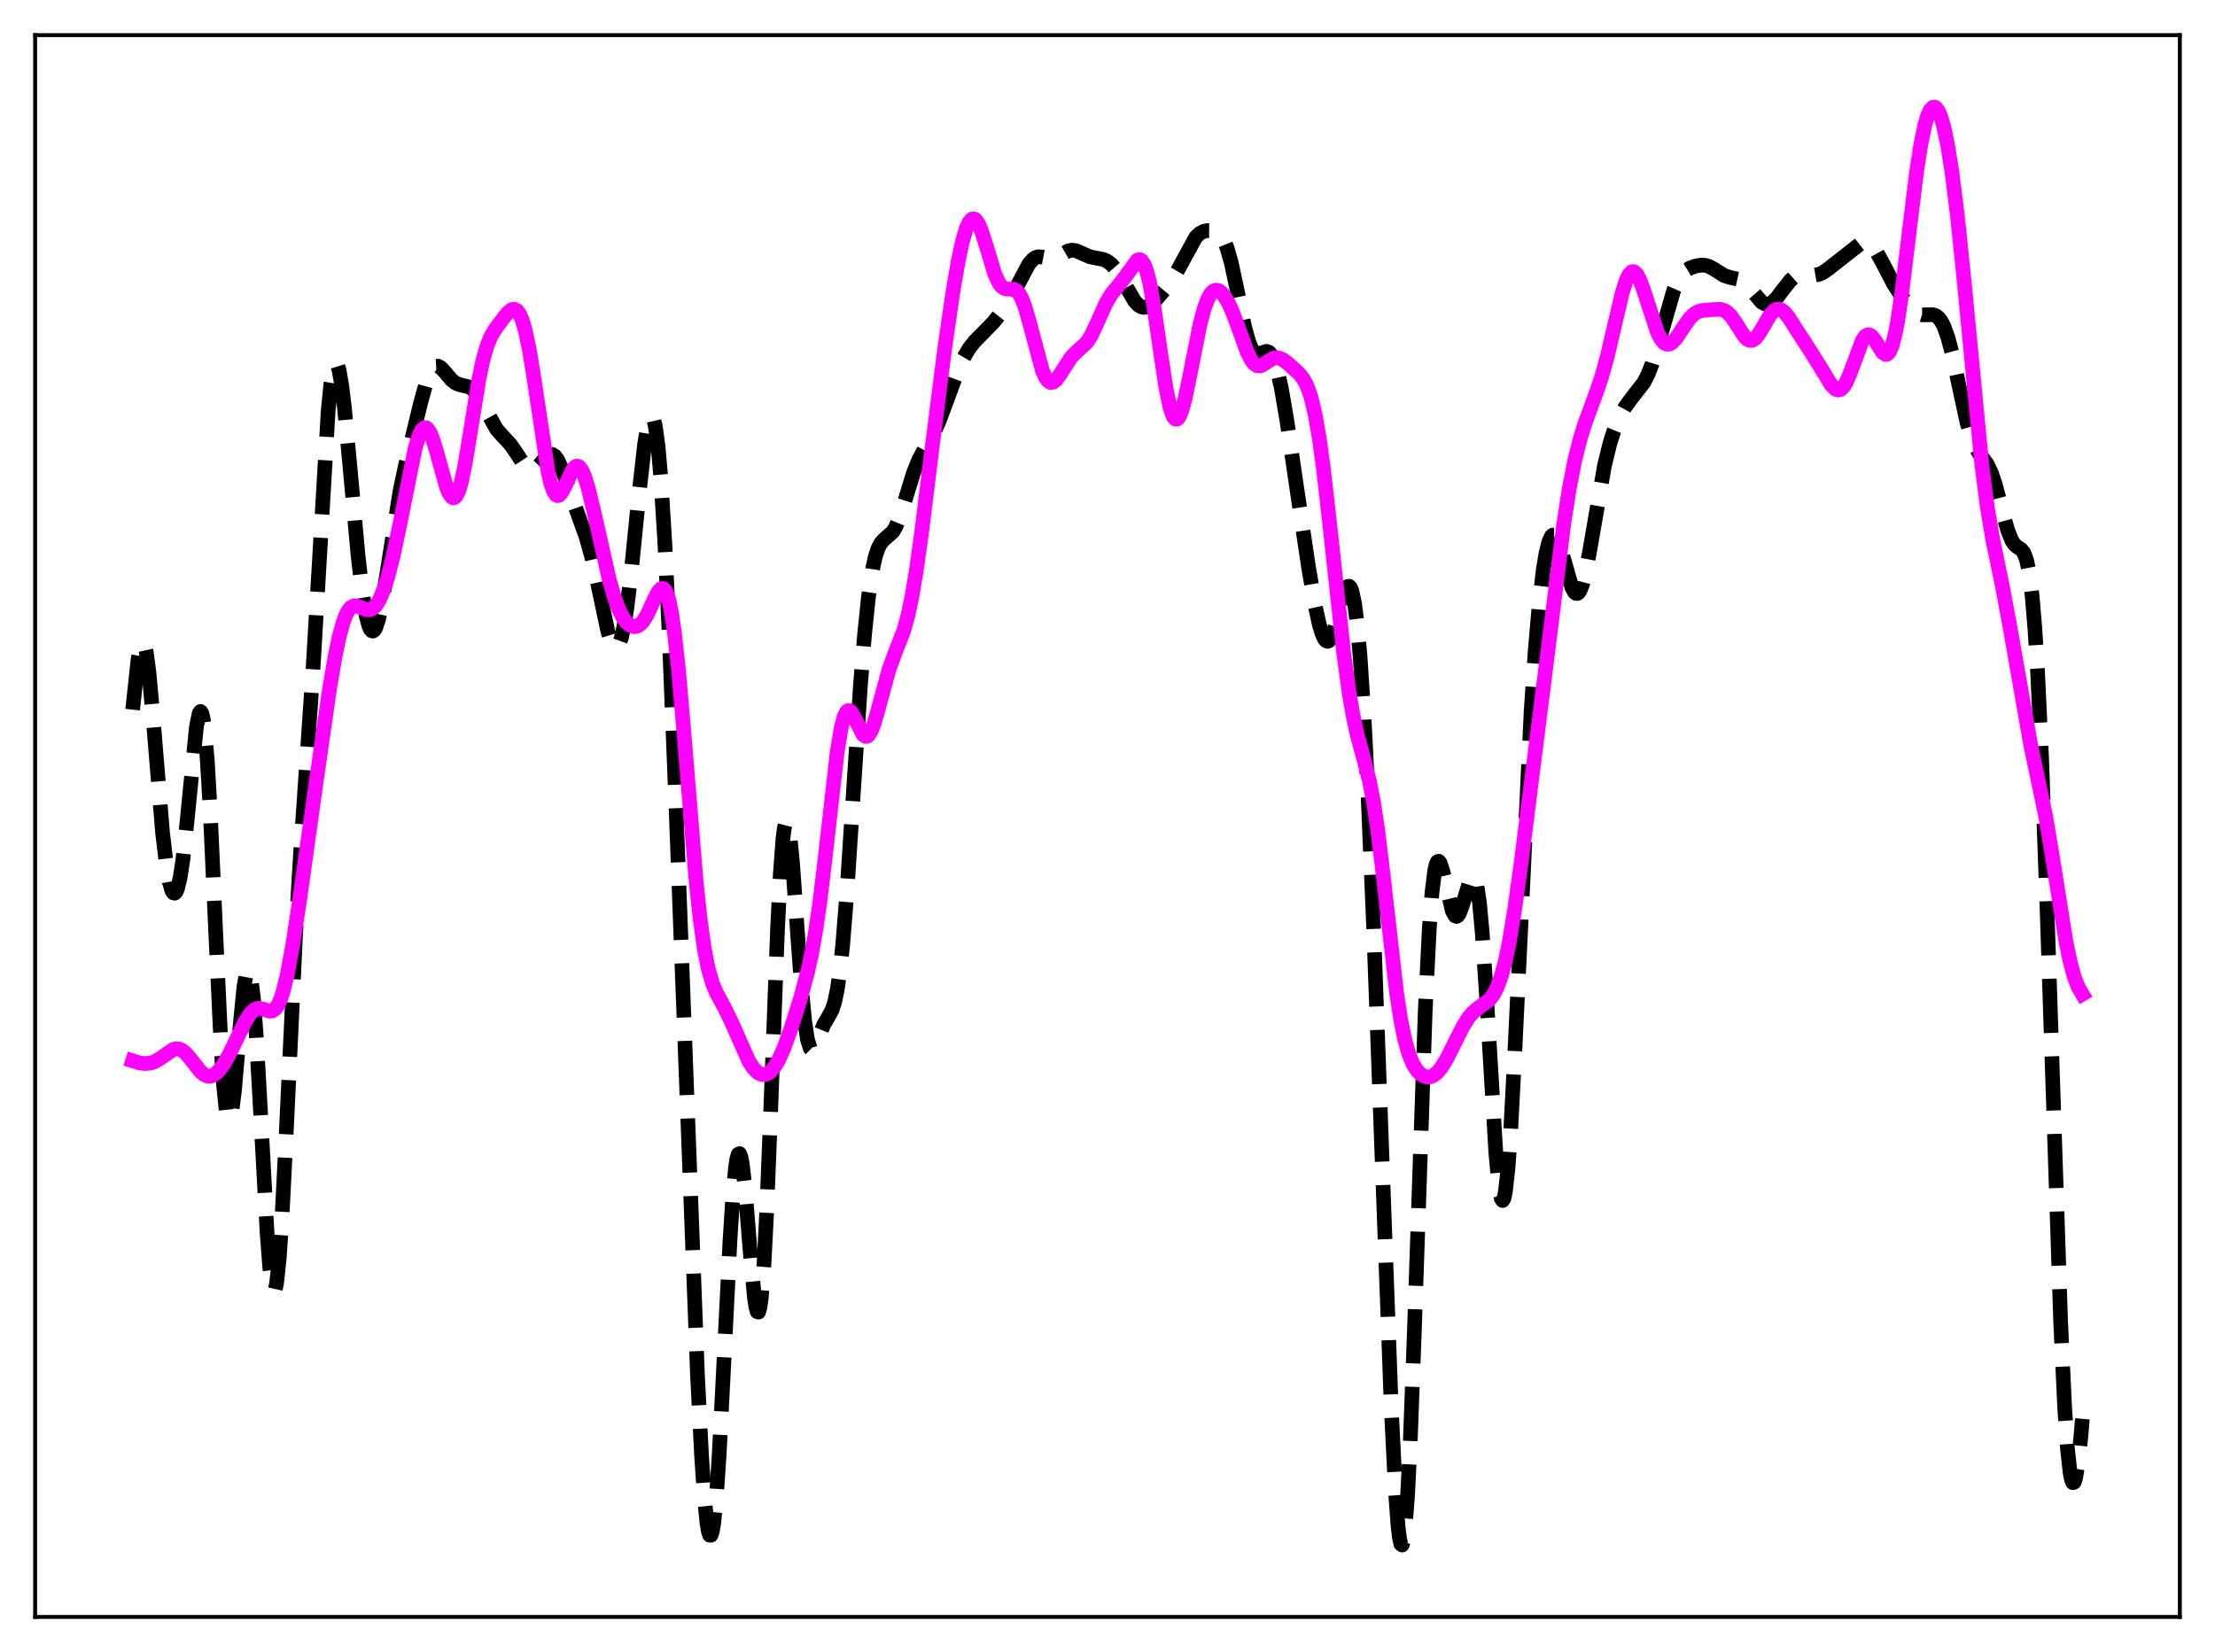 <?xml version="1.0" encoding="utf-8" standalone="no"?>
<!DOCTYPE svg PUBLIC "-//W3C//DTD SVG 1.1//EN"
  "http://www.w3.org/Graphics/SVG/1.1/DTD/svg11.dtd">
<svg xmlns:xlink="http://www.w3.org/1999/xlink" width="453.6pt" height="338.4pt" viewBox="0 0 453.6 338.4" xmlns="http://www.w3.org/2000/svg" version="1.1">
 <defs>
  <style type="text/css">*{stroke-linejoin: round; stroke-linecap: butt}</style>
 </defs>
 <g id="figure_1">
  <g id="patch_1">
   <path d="M 0 338.4 
L 453.6 338.4 
L 453.6 0 
L 0 0 
z
" style="fill: #ffffff"/>
  </g>
  <g id="axes_1">
   <g id="patch_2">
    <path d="M 7.2 331.2 
L 446.4 331.2 
L 446.4 7.2 
L 7.2 7.2 
z
" style="fill: #ffffff"/>
   </g>
   <g id="matplotlib.axis_1"/>
   <g id="matplotlib.axis_2"/>
   <g id="line2d_1">
    <path d="M 27.164 145.361 
L 28.276 135.024 
L 28.832 132.149 
L 29.11 131.572 
L 29.388 131.614 
L 29.666 132.278 
L 29.944 133.541 
L 30.5 137.681 
L 31.334 146.846 
L 33.281 170.457 
L 34.115 177.535 
L 34.671 180.676 
L 35.227 182.492 
L 35.505 182.895 
L 35.783 182.957 
L 36.061 182.674 
L 36.339 182.044 
L 36.895 179.739 
L 37.451 176.079 
L 38.285 168.413 
L 40.232 148.792 
L 40.788 146.095 
L 41.066 145.729 
L 41.344 146.117 
L 41.622 147.311 
L 41.9 149.336 
L 42.456 155.856 
L 43.012 165.347 
L 44.124 189.883 
L 45.237 213.748 
L 45.793 222.389 
L 46.349 227.718 
L 46.627 229.031 
L 46.905 229.446 
L 47.183 229.003 
L 47.461 227.774 
L 48.017 223.36 
L 49.129 210.495 
L 49.963 202.056 
L 50.519 199.016 
L 50.797 198.554 
L 51.076 198.868 
L 51.354 199.982 
L 51.91 204.57 
L 52.466 211.988 
L 53.3 226.824 
L 54.69 252.482 
L 55.246 259.695 
L 55.802 263.747 
L 56.08 264.412 
L 56.358 264.126 
L 56.636 262.889 
L 57.193 257.703 
L 57.749 249.363 
L 58.583 232.782 
L 60.529 191.487 
L 61.641 173.252 
L 64.144 136.344 
L 67.202 84.171 
L 67.758 78.641 
L 68.314 75.403 
L 68.592 74.666 
L 68.87 74.504 
L 69.148 74.89 
L 69.426 75.79 
L 69.983 78.952 
L 70.539 83.581 
L 71.651 95.441 
L 73.319 113.765 
L 74.153 121.01 
L 74.987 126.146 
L 75.543 128.23 
L 75.822 128.853 
L 76.1 129.195 
L 76.378 129.262 
L 76.656 129.059 
L 76.934 128.597 
L 77.49 126.958 
L 78.046 124.493 
L 78.88 119.667 
L 81.939 100.476 
L 83.051 95.254 
L 86.109 82.65 
L 87.221 78.616 
L 88.056 76.42 
L 88.612 75.498 
L 89.168 75.037 
L 89.724 75.003 
L 90.28 75.32 
L 91.114 76.212 
L 92.504 77.854 
L 93.338 78.494 
L 94.172 78.809 
L 96.119 79.267 
L 96.675 79.636 
L 97.509 80.55 
L 98.343 81.879 
L 101.68 87.893 
L 102.792 89.162 
L 104.46 90.947 
L 105.572 92.526 
L 107.519 95.504 
L 108.075 96.049 
L 108.631 96.325 
L 109.187 96.3 
L 109.743 95.986 
L 110.577 95.103 
L 111.967 93.45 
L 112.523 93.094 
L 113.08 93.068 
L 113.636 93.428 
L 114.192 94.18 
L 115.026 95.946 
L 116.138 99.047 
L 118.362 105.373 
L 120.031 110.004 
L 121.143 113.933 
L 122.255 118.865 
L 124.479 129.334 
L 125.036 131.18 
L 125.592 132.364 
L 125.87 132.659 
L 126.148 132.734 
L 126.426 132.577 
L 126.704 132.177 
L 127.26 130.625 
L 127.816 128.064 
L 128.372 124.539 
L 129.206 117.693 
L 130.874 101.034 
L 131.987 91.107 
L 132.543 87.623 
L 133.099 85.63 
L 133.377 85.297 
L 133.655 85.455 
L 133.933 86.133 
L 134.211 87.351 
L 134.767 91.467 
L 135.323 97.83 
L 136.157 111.343 
L 136.991 128.878 
L 138.382 163.92 
L 142.83 281.552 
L 143.665 298.094 
L 144.221 306.418 
L 144.777 312.001 
L 145.055 313.641 
L 145.333 314.467 
L 145.611 314.461 
L 145.889 313.621 
L 146.167 311.959 
L 146.723 306.309 
L 147.279 297.952 
L 148.391 276.092 
L 149.503 253.879 
L 150.06 245.184 
L 150.616 239.205 
L 150.894 237.401 
L 151.172 236.431 
L 151.45 236.298 
L 151.728 236.975 
L 152.006 238.411 
L 152.562 243.222 
L 153.674 256.998 
L 154.508 265.884 
L 154.786 267.689 
L 155.064 268.684 
L 155.342 268.763 
L 155.62 267.85 
L 155.899 265.903 
L 156.455 258.907 
L 157.011 248.139 
L 157.845 226.972 
L 159.235 190.096 
L 159.791 179.034 
L 160.347 171.685 
L 160.625 169.557 
L 160.903 168.475 
L 161.181 168.408 
L 161.459 169.293 
L 161.737 171.04 
L 162.294 176.649 
L 163.406 192.338 
L 164.24 203.57 
L 164.796 209.208 
L 165.352 212.913 
L 165.908 214.711 
L 166.186 214.985 
L 166.464 214.92 
L 166.742 214.582 
L 167.298 213.371 
L 168.689 209.881 
L 169.523 208.466 
L 170.357 206.968 
L 170.913 205.301 
L 171.469 202.648 
L 172.025 198.728 
L 172.581 193.419 
L 173.415 183.02 
L 174.806 161.636 
L 176.196 140.533 
L 177.03 130.139 
L 177.864 122.122 
L 178.698 116.531 
L 179.254 114.024 
L 179.81 112.327 
L 180.366 111.259 
L 180.923 110.618 
L 182.869 108.899 
L 183.425 107.95 
L 184.259 105.927 
L 185.371 102.388 
L 187.04 96.945 
L 188.152 94.169 
L 189.264 92.105 
L 191.21 88.733 
L 192.322 86.241 
L 193.713 82.51 
L 196.215 75.722 
L 197.327 73.305 
L 198.439 71.41 
L 199.552 69.97 
L 201.22 68.28 
L 203.444 66 
L 205.112 63.924 
L 206.503 61.851 
L 207.893 59.353 
L 210.673 54.112 
L 211.508 53.134 
L 212.064 52.755 
L 212.62 52.588 
L 213.454 52.645 
L 215.4 53.024 
L 216.234 52.828 
L 217.346 52.198 
L 218.737 51.401 
L 219.571 51.233 
L 220.405 51.367 
L 221.517 51.861 
L 223.185 52.599 
L 224.576 52.876 
L 225.966 53.146 
L 226.8 53.528 
L 227.634 54.19 
L 228.468 55.168 
L 229.58 56.915 
L 232.361 61.684 
L 233.195 62.549 
L 233.751 62.865 
L 234.307 62.963 
L 234.863 62.854 
L 235.697 62.364 
L 236.81 61.299 
L 238.756 58.999 
L 240.146 57.095 
L 241.258 55.213 
L 244.873 48.588 
L 245.707 47.797 
L 246.541 47.371 
L 247.375 47.205 
L 248.209 47.216 
L 249.044 47.444 
L 249.6 47.802 
L 250.156 48.419 
L 250.712 49.382 
L 251.268 50.757 
L 252.102 53.652 
L 253.214 58.798 
L 254.883 66.977 
L 255.717 70.004 
L 256.273 71.355 
L 256.829 72.153 
L 257.385 72.465 
L 257.941 72.422 
L 259.331 71.966 
L 259.887 72.153 
L 260.443 72.791 
L 261 73.976 
L 261.556 75.747 
L 262.39 79.451 
L 263.502 85.937 
L 265.448 99.243 
L 267.951 116.071 
L 269.341 124.141 
L 270.175 127.929 
L 270.731 129.776 
L 271.287 130.951 
L 271.565 131.259 
L 271.843 131.374 
L 272.121 131.292 
L 272.399 131.017 
L 272.955 129.921 
L 273.512 128.208 
L 275.458 121.047 
L 276.014 120.117 
L 276.292 120.077 
L 276.57 120.376 
L 276.848 121.053 
L 277.404 123.66 
L 277.96 128.072 
L 278.516 134.353 
L 279.351 147.163 
L 280.185 163.59 
L 281.297 189.944 
L 282.965 235.601 
L 284.911 288.322 
L 285.746 305.187 
L 286.302 312.636 
L 286.58 314.958 
L 286.858 316.253 
L 287.136 316.473 
L 287.414 315.587 
L 287.692 313.59 
L 288.248 306.35 
L 288.804 295.168 
L 289.638 272.764 
L 291.863 207.129 
L 292.697 190.231 
L 293.253 182.781 
L 293.809 178.324 
L 294.087 177.113 
L 294.365 176.5 
L 294.643 176.409 
L 294.921 176.761 
L 295.477 178.46 
L 297.423 186.607 
L 297.98 187.604 
L 298.258 187.72 
L 298.536 187.578 
L 298.814 187.19 
L 299.37 185.775 
L 301.316 179.437 
L 301.594 179.245 
L 301.872 179.44 
L 302.15 180.079 
L 302.428 181.209 
L 302.984 185.054 
L 303.54 191.039 
L 304.375 203.454 
L 306.321 236.082 
L 306.877 242.223 
L 307.433 245.489 
L 307.711 245.905 
L 307.989 245.475 
L 308.267 244.201 
L 308.823 239.223 
L 309.379 231.355 
L 310.214 215.493 
L 313.55 145.663 
L 314.384 133.328 
L 315.218 123.683 
L 316.052 116.612 
L 316.609 113.28 
L 317.165 111.028 
L 317.721 109.821 
L 317.999 109.59 
L 318.277 109.594 
L 318.555 109.817 
L 319.111 110.843 
L 319.667 112.488 
L 321.891 120.315 
L 322.448 121.323 
L 322.726 121.548 
L 323.004 121.57 
L 323.282 121.381 
L 323.56 120.98 
L 324.116 119.561 
L 324.672 117.396 
L 325.506 113.076 
L 328.564 95.404 
L 329.677 90.846 
L 330.511 88.218 
L 331.623 85.52 
L 332.735 83.49 
L 333.847 81.928 
L 336.628 78.353 
L 337.462 76.728 
L 338.296 74.617 
L 339.408 71.062 
L 342.745 59.507 
L 343.579 57.593 
L 344.413 56.26 
L 345.247 55.413 
L 346.081 54.9 
L 347.194 54.502 
L 348.306 54.307 
L 349.14 54.332 
L 349.974 54.561 
L 351.086 55.173 
L 353.032 56.419 
L 354.145 56.788 
L 356.369 57.287 
L 357.203 57.845 
L 358.037 58.705 
L 360.818 61.941 
L 361.374 62.227 
L 361.93 62.305 
L 362.486 62.168 
L 363.042 61.83 
L 363.876 61.009 
L 365.266 59.17 
L 366.657 57.412 
L 367.491 56.669 
L 368.325 56.243 
L 369.159 56.112 
L 370.271 56.225 
L 371.661 56.35 
L 372.496 56.199 
L 373.33 55.823 
L 374.442 55.046 
L 381.115 49.804 
L 381.671 49.612 
L 382.227 49.612 
L 382.783 49.837 
L 383.339 50.296 
L 384.174 51.391 
L 385.286 53.39 
L 387.788 58.173 
L 389.456 60.767 
L 390.847 62.59 
L 391.959 63.713 
L 392.793 64.249 
L 393.627 64.491 
L 394.739 64.476 
L 395.851 64.467 
L 396.407 64.648 
L 396.964 65.059 
L 397.52 65.769 
L 398.076 66.832 
L 398.91 69.146 
L 399.744 72.289 
L 401.134 78.789 
L 402.803 86.488 
L 403.637 89.405 
L 404.471 91.478 
L 405.305 92.854 
L 406.973 95.114 
L 407.807 96.874 
L 408.641 99.364 
L 410.032 104.638 
L 411.144 108.612 
L 411.978 110.686 
L 412.534 111.526 
L 413.09 112.014 
L 413.924 112.555 
L 414.48 113.279 
L 415.037 114.793 
L 415.593 117.569 
L 416.149 122.057 
L 416.705 128.632 
L 417.261 137.534 
L 418.095 155.354 
L 419.207 186.284 
L 421.988 270.758 
L 422.822 288.466 
L 423.378 296.655 
L 423.934 301.726 
L 424.212 303.095 
L 424.49 303.709 
L 424.768 303.603 
L 425.046 302.818 
L 425.602 299.415 
L 426.158 293.963 
L 426.436 290.625 
L 426.436 290.625 
" clip-path="url(#p25eb68fbde)" style="fill: none; stroke-dasharray: 11.1,4.8; stroke-dashoffset: 0; stroke: #000000; stroke-width: 3"/>
   </g>
   <g id="line2d_2">
    <path d="M 27.164 217.287 
L 28.554 217.721 
L 29.666 217.858 
L 30.778 217.763 
L 31.612 217.495 
L 32.725 216.861 
L 35.505 214.955 
L 36.061 214.822 
L 36.617 214.855 
L 37.173 215.067 
L 38.007 215.71 
L 39.12 217.026 
L 41.066 219.501 
L 41.9 220.179 
L 42.456 220.413 
L 43.012 220.456 
L 43.568 220.305 
L 44.124 219.969 
L 44.959 219.149 
L 45.793 218.002 
L 46.905 216.07 
L 48.573 212.617 
L 50.241 209.194 
L 51.076 207.852 
L 51.91 206.948 
L 52.466 206.626 
L 53.022 206.521 
L 53.856 206.683 
L 55.246 207.129 
L 55.802 207.057 
L 56.358 206.677 
L 56.914 205.896 
L 57.471 204.655 
L 58.027 202.925 
L 58.861 199.439 
L 59.973 193.383 
L 61.363 184.338 
L 64.422 162.491 
L 67.48 141.157 
L 68.592 134.612 
L 69.426 130.583 
L 70.261 127.5 
L 70.817 126.016 
L 71.373 124.983 
L 71.929 124.366 
L 72.485 124.102 
L 73.041 124.11 
L 73.875 124.422 
L 74.987 124.879 
L 75.543 124.93 
L 76.1 124.775 
L 76.656 124.369 
L 77.212 123.687 
L 77.768 122.716 
L 78.602 120.719 
L 79.436 118.105 
L 80.548 113.747 
L 81.939 107.13 
L 84.997 91.881 
L 85.831 89.174 
L 86.387 88.071 
L 86.943 87.602 
L 87.221 87.611 
L 87.499 87.779 
L 88.056 88.569 
L 88.612 89.896 
L 89.446 92.631 
L 91.392 99.645 
L 91.948 101.02 
L 92.504 101.822 
L 92.782 101.97 
L 93.06 101.934 
L 93.338 101.708 
L 93.894 100.667 
L 94.451 98.86 
L 95.285 94.889 
L 96.397 88.048 
L 98.065 77.723 
L 98.899 73.747 
L 99.733 70.842 
L 100.568 68.85 
L 101.402 67.441 
L 103.348 64.824 
L 104.182 63.883 
L 104.738 63.465 
L 105.294 63.334 
L 105.85 63.594 
L 106.406 64.333 
L 106.963 65.621 
L 107.519 67.493 
L 108.353 71.385 
L 109.187 76.409 
L 112.245 96.661 
L 112.802 99.033 
L 113.358 100.63 
L 113.914 101.423 
L 114.192 101.53 
L 114.47 101.46 
L 115.026 100.864 
L 115.582 99.819 
L 117.25 96.249 
L 117.806 95.611 
L 118.084 95.483 
L 118.362 95.493 
L 118.64 95.647 
L 119.197 96.387 
L 119.753 97.668 
L 120.587 100.429 
L 121.699 105.132 
L 124.757 118.677 
L 125.87 122.515 
L 126.704 124.76 
L 127.538 126.431 
L 128.372 127.557 
L 128.928 128.032 
L 129.484 128.3 
L 130.04 128.365 
L 130.596 128.218 
L 131.152 127.846 
L 131.709 127.237 
L 132.543 125.887 
L 133.933 122.888 
L 134.767 121.27 
L 135.323 120.63 
L 135.601 120.517 
L 135.879 120.576 
L 136.157 120.83 
L 136.435 121.301 
L 136.991 122.967 
L 137.548 125.679 
L 138.104 129.475 
L 138.938 137.083 
L 140.05 149.97 
L 142.552 180.494 
L 143.386 188.293 
L 144.221 194.257 
L 145.055 198.502 
L 145.889 201.384 
L 146.723 203.379 
L 148.391 206.45 
L 149.782 209.309 
L 153.396 217.451 
L 154.23 218.729 
L 155.064 219.61 
L 155.62 219.964 
L 156.177 220.128 
L 156.733 220.097 
L 157.289 219.869 
L 157.845 219.443 
L 158.679 218.432 
L 159.513 216.991 
L 160.625 214.47 
L 162.015 210.593 
L 163.962 204.383 
L 165.352 199.232 
L 166.186 195.451 
L 167.02 190.81 
L 167.854 185.096 
L 168.967 175.839 
L 171.469 153.843 
L 172.303 148.908 
L 172.859 146.823 
L 173.415 145.739 
L 173.693 145.55 
L 173.971 145.572 
L 174.249 145.779 
L 174.806 146.629 
L 176.752 150.511 
L 177.308 150.857 
L 177.586 150.805 
L 177.864 150.596 
L 178.42 149.717 
L 178.976 148.291 
L 179.81 145.42 
L 182.035 137.208 
L 183.147 134.141 
L 185.093 129.12 
L 185.927 126.1 
L 186.762 122.14 
L 187.596 117.189 
L 188.708 109.278 
L 190.932 91.292 
L 193.435 71.617 
L 195.103 60.053 
L 196.215 53.556 
L 197.049 49.639 
L 197.883 46.778 
L 198.439 45.551 
L 198.995 44.911 
L 199.274 44.816 
L 199.552 44.87 
L 199.83 45.068 
L 200.386 45.874 
L 200.942 47.157 
L 201.776 49.726 
L 203.722 56.131 
L 204.556 57.956 
L 205.112 58.696 
L 205.669 59.085 
L 206.225 59.209 
L 207.615 59.249 
L 208.171 59.542 
L 208.727 60.175 
L 209.283 61.212 
L 209.839 62.662 
L 210.673 65.502 
L 213.454 75.866 
L 214.01 77.148 
L 214.566 77.977 
L 215.122 78.346 
L 215.678 78.287 
L 216.234 77.863 
L 217.068 76.744 
L 219.293 73.27 
L 220.127 72.384 
L 222.629 70.069 
L 223.463 68.731 
L 224.576 66.373 
L 226.522 62.026 
L 227.634 60.197 
L 229.024 58.508 
L 230.137 57.104 
L 232.917 53.283 
L 233.195 53.183 
L 233.473 53.204 
L 233.751 53.364 
L 234.307 54.157 
L 234.863 55.648 
L 235.419 57.861 
L 236.254 62.417 
L 237.644 72.003 
L 238.756 79.355 
L 239.59 83.41 
L 240.146 85.087 
L 240.424 85.583 
L 240.702 85.844 
L 240.98 85.875 
L 241.258 85.68 
L 241.536 85.27 
L 242.092 83.866 
L 242.649 81.805 
L 243.761 76.425 
L 245.707 66.608 
L 246.541 63.408 
L 247.375 61.146 
L 247.931 60.176 
L 248.488 59.613 
L 249.044 59.42 
L 249.6 59.551 
L 250.156 59.965 
L 250.712 60.625 
L 251.546 62.019 
L 252.38 63.845 
L 253.77 67.605 
L 255.439 72.164 
L 256.273 73.809 
L 256.829 74.519 
L 257.385 74.897 
L 257.941 74.969 
L 258.497 74.794 
L 259.609 74.055 
L 260.721 73.399 
L 261.278 73.268 
L 261.834 73.304 
L 262.668 73.647 
L 263.78 74.467 
L 266.004 76.492 
L 266.838 77.532 
L 267.395 78.49 
L 267.951 79.774 
L 268.507 81.48 
L 269.341 85.004 
L 270.175 89.813 
L 271.009 95.884 
L 272.399 108.154 
L 275.18 133.859 
L 276.292 141.972 
L 277.126 146.785 
L 277.96 150.6 
L 279.351 155.696 
L 280.463 160.078 
L 281.297 164.397 
L 282.131 169.949 
L 283.243 179.144 
L 286.024 203.512 
L 286.858 208.923 
L 287.692 213.028 
L 288.526 215.958 
L 289.36 217.957 
L 290.194 219.276 
L 291.028 220.1 
L 291.863 220.531 
L 292.419 220.618 
L 292.975 220.546 
L 293.531 220.311 
L 294.365 219.654 
L 295.199 218.644 
L 296.311 216.824 
L 297.98 213.47 
L 299.648 210.163 
L 300.76 208.406 
L 301.594 207.417 
L 302.706 206.484 
L 304.931 204.884 
L 305.765 203.843 
L 306.599 202.267 
L 307.433 199.984 
L 308.267 196.86 
L 309.101 192.826 
L 310.214 186.085 
L 311.604 175.986 
L 316.609 136.374 
L 320.223 107.42 
L 321.335 100.252 
L 322.448 94.491 
L 323.56 90.006 
L 324.672 86.453 
L 326.896 80.445 
L 328.008 77.134 
L 329.121 73.153 
L 330.511 67.222 
L 332.179 60.1 
L 333.013 57.457 
L 333.569 56.298 
L 334.125 55.701 
L 334.403 55.622 
L 334.681 55.688 
L 335.238 56.234 
L 335.794 57.272 
L 336.628 59.525 
L 339.408 68.052 
L 340.242 69.614 
L 340.798 70.234 
L 341.355 70.513 
L 341.911 70.47 
L 342.467 70.141 
L 343.301 69.225 
L 344.691 67.111 
L 346.081 65.14 
L 346.915 64.325 
L 347.75 63.833 
L 348.584 63.6 
L 350.53 63.429 
L 352.198 63.354 
L 353.032 63.552 
L 353.589 63.866 
L 354.423 64.669 
L 355.257 65.838 
L 357.203 68.876 
L 357.759 69.439 
L 358.315 69.725 
L 358.871 69.696 
L 359.428 69.349 
L 359.984 68.716 
L 360.818 67.381 
L 362.486 64.52 
L 363.32 63.614 
L 363.876 63.337 
L 364.432 63.338 
L 364.988 63.601 
L 365.544 64.089 
L 366.379 65.139 
L 368.047 67.763 
L 370.827 72.043 
L 372.774 75.175 
L 374.998 78.836 
L 375.832 79.684 
L 376.388 79.901 
L 376.944 79.771 
L 377.5 79.26 
L 378.057 78.37 
L 378.891 76.422 
L 381.393 69.704 
L 381.949 68.902 
L 382.505 68.562 
L 382.783 68.568 
L 383.339 68.91 
L 383.895 69.608 
L 385.564 72.217 
L 386.12 72.588 
L 386.398 72.57 
L 386.676 72.39 
L 386.954 72.03 
L 387.51 70.731 
L 388.066 68.622 
L 388.622 65.721 
L 389.456 60.079 
L 390.847 48.566 
L 392.515 35.007 
L 393.349 29.624 
L 394.183 25.598 
L 394.739 23.729 
L 395.295 22.519 
L 395.851 21.963 
L 396.129 21.927 
L 396.407 22.05 
L 396.964 22.767 
L 397.52 24.104 
L 398.076 26.047 
L 398.91 30.073 
L 399.744 35.372 
L 400.856 44.257 
L 402.246 57.772 
L 405.861 95.294 
L 406.973 103.88 
L 408.085 110.503 
L 410.032 119.941 
L 411.422 127.338 
L 415.871 152.671 
L 418.929 167.202 
L 420.319 175.559 
L 423.1 192.995 
L 423.934 196.994 
L 424.768 200.056 
L 425.602 202.213 
L 426.436 203.635 
L 426.436 203.635 
" clip-path="url(#p25eb68fbde)" style="fill: none; stroke: #ff00ff; stroke-width: 3; stroke-linecap: square"/>
   </g>
   <g id="patch_3">
    <path d="M 7.2 331.2 
L 7.2 7.2 
" style="fill: none; stroke: #000000; stroke-width: 0.8; stroke-linejoin: miter; stroke-linecap: square"/>
   </g>
   <g id="patch_4">
    <path d="M 446.4 331.2 
L 446.4 7.2 
" style="fill: none; stroke: #000000; stroke-width: 0.8; stroke-linejoin: miter; stroke-linecap: square"/>
   </g>
   <g id="patch_5">
    <path d="M 7.2 331.2 
L 446.4 331.2 
" style="fill: none; stroke: #000000; stroke-width: 0.8; stroke-linejoin: miter; stroke-linecap: square"/>
   </g>
   <g id="patch_6">
    <path d="M 7.2 7.2 
L 446.4 7.2 
" style="fill: none; stroke: #000000; stroke-width: 0.8; stroke-linejoin: miter; stroke-linecap: square"/>
   </g>
  </g>
 </g>
 <defs>
  <clipPath id="p25eb68fbde">
   <rect x="7.2" y="7.2" width="439.2" height="324"/>
  </clipPath>
 </defs>
</svg>
